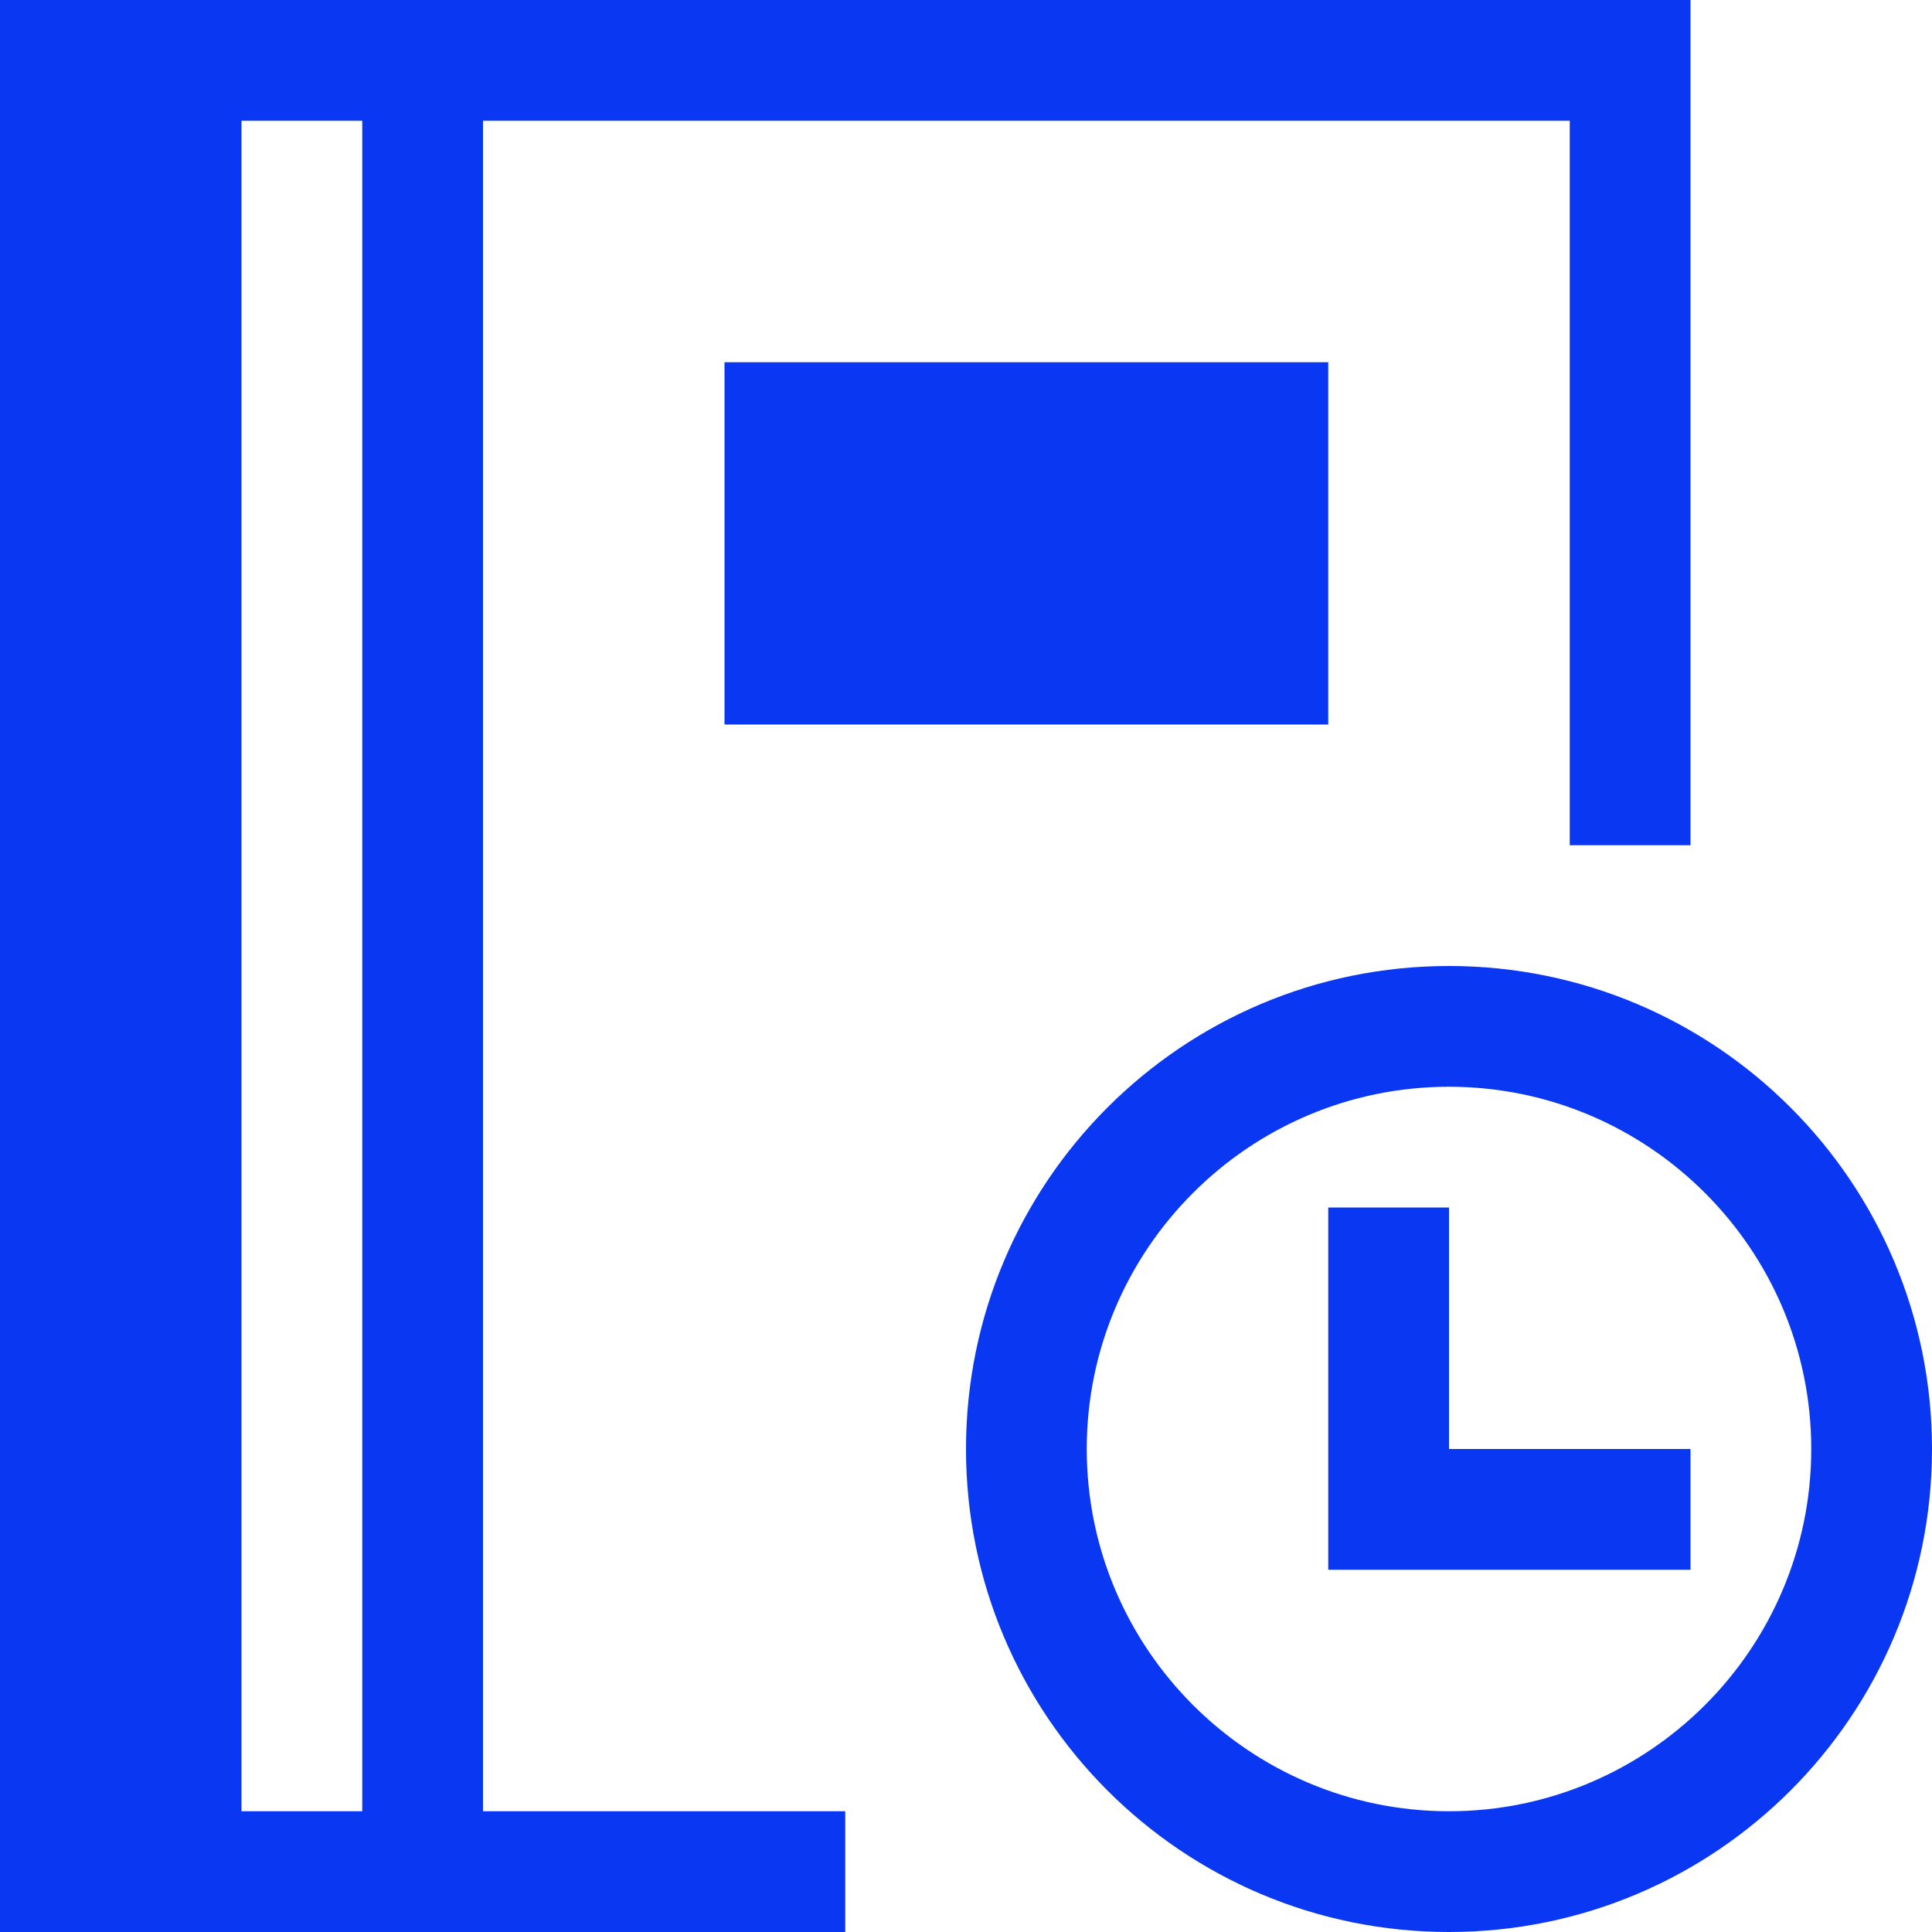 <!-- Copyright © 2015 MODULUS Sp. z o. o. / FUTURAMO™ --><svg xmlns="http://www.w3.org/2000/svg" x="0px" y="0px" width="64px" height="64px" viewBox="0 0 32 32"><path  fill="#0A38F2" d="M12,12V6h10v6H12z M8,30h6v2H0V0h28v14h-2V2H8V30z M6,2H4v28h2V2z M32,24 c0,4.418-3.582,8-8,8s-8-3.582-8-8s3.582-8,8-8S32,19.582,32,24z M30,24c0-3.308-2.692-6-6-6s-6,2.692-6,6s2.692,6,6,6 S30,27.308,30,24z M24,20h-2v6h6v-2h-4V20z"></path></svg>